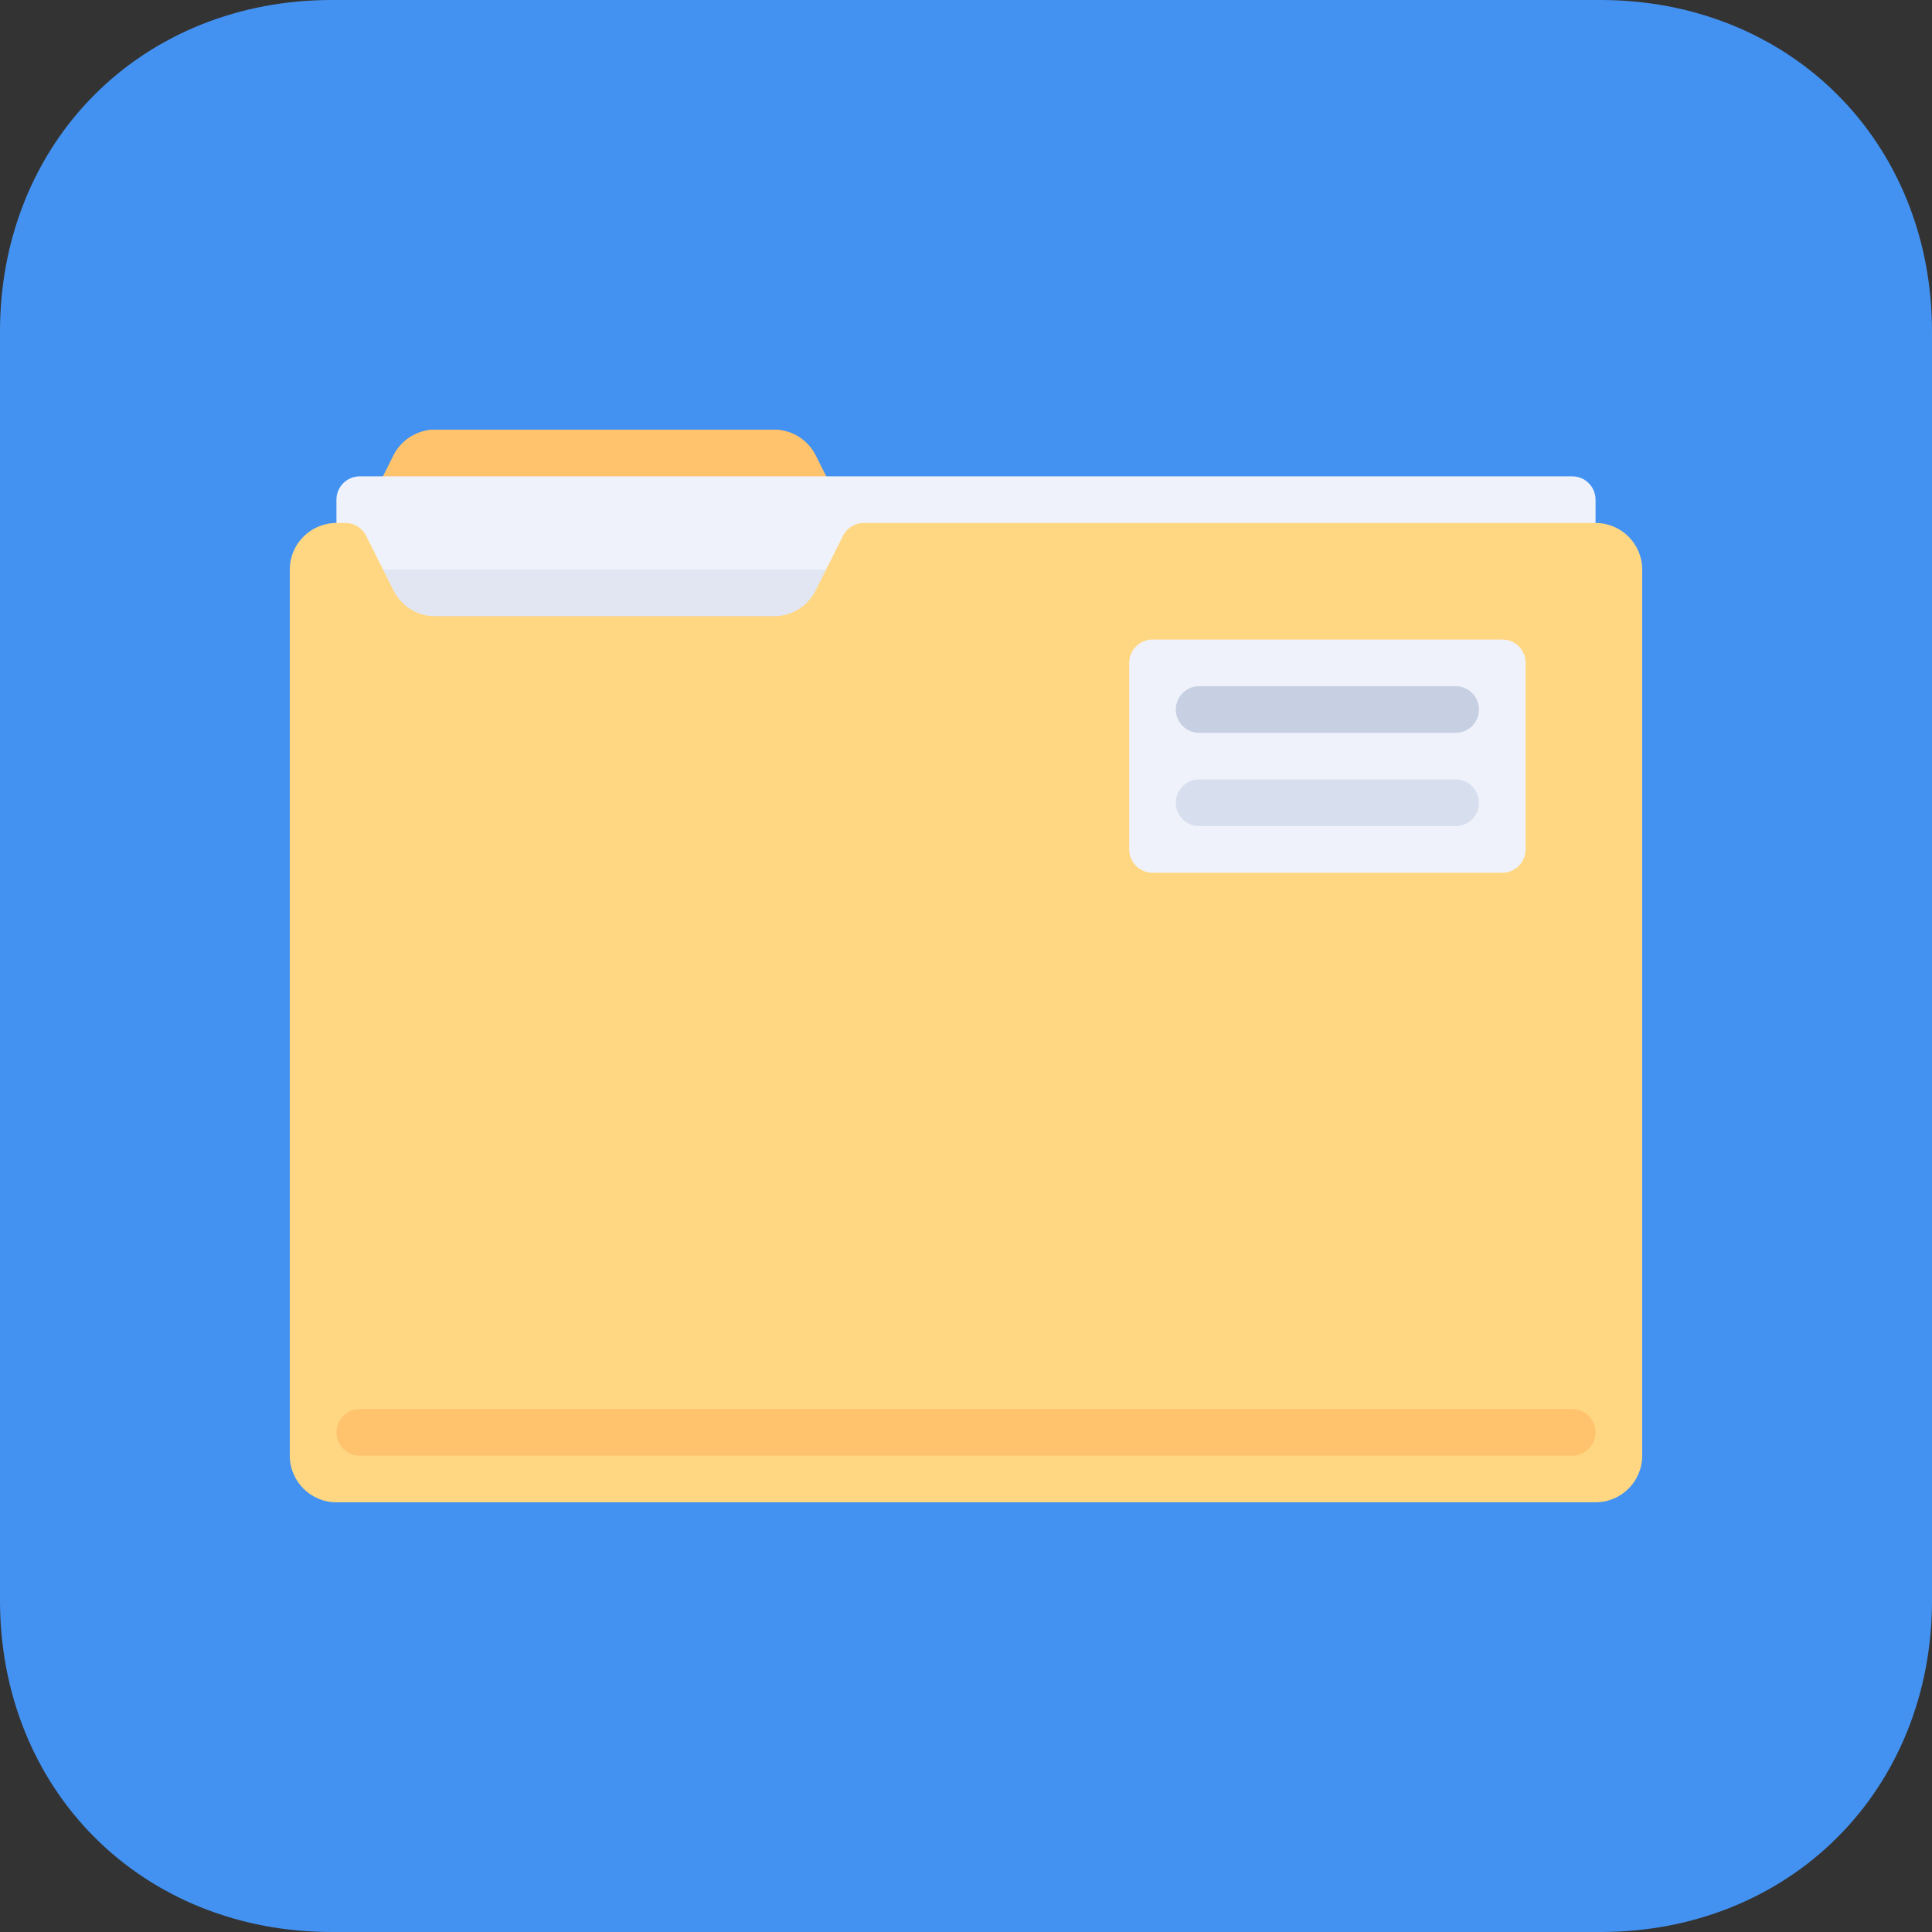 <?xml version="1.0" encoding="utf-8" ?>
<svg xmlns="http://www.w3.org/2000/svg" xmlns:xlink="http://www.w3.org/1999/xlink" width="70" height="70">
	<rect width="100%" height="100%" fill="#333333" stroke="none"/>
	<defs>
		<clipPath id="clip_0">
			<rect x="-27" y="-105" width="414" height="896" clip-rule="evenodd"/>
		</clipPath>
	</defs>
	<g clip-path="url(#clip_0)">
		<path fill="rgb(67,146,241)" stroke="none" d="M12 0L58 0Q58.307 0 58.613 0.014Q58.918 0.028 59.221 0.056Q59.523 0.084 59.822 0.126Q60.122 0.168 60.417 0.223Q60.713 0.279 61.004 0.348Q61.294 0.418 61.58 0.501Q61.866 0.584 62.146 0.68Q62.426 0.776 62.7 0.886Q62.974 0.995 63.241 1.118Q63.508 1.24 63.767 1.376Q64.027 1.511 64.279 1.658Q64.531 1.806 64.774 1.966Q65.017 2.126 65.252 2.297Q65.486 2.469 65.711 2.652Q65.936 2.835 66.151 3.029Q66.367 3.224 66.571 3.429Q66.776 3.633 66.971 3.849Q67.165 4.064 67.348 4.289Q67.531 4.514 67.703 4.748Q67.874 4.983 68.034 5.226Q68.194 5.469 68.342 5.721Q68.489 5.973 68.624 6.233Q68.76 6.492 68.882 6.759Q69.005 7.026 69.114 7.3Q69.224 7.574 69.32 7.854Q69.416 8.134 69.499 8.42Q69.582 8.706 69.652 8.996Q69.721 9.287 69.777 9.583Q69.832 9.878 69.874 10.178Q69.916 10.477 69.944 10.779Q69.972 11.082 69.986 11.387Q70 11.693 70 12L70 58Q70 58.307 69.986 58.613Q69.972 58.918 69.944 59.221Q69.916 59.523 69.874 59.822Q69.832 60.122 69.777 60.417Q69.721 60.713 69.652 61.004Q69.582 61.294 69.499 61.58Q69.416 61.866 69.32 62.146Q69.224 62.426 69.114 62.7Q69.005 62.974 68.882 63.241Q68.76 63.508 68.624 63.767Q68.489 64.027 68.342 64.279Q68.194 64.531 68.034 64.774Q67.874 65.017 67.703 65.252Q67.531 65.486 67.348 65.711Q67.165 65.936 66.971 66.151Q66.776 66.367 66.571 66.571Q66.367 66.776 66.151 66.971Q65.936 67.165 65.711 67.348Q65.486 67.531 65.252 67.703Q65.017 67.874 64.774 68.034Q64.531 68.194 64.279 68.342Q64.027 68.489 63.767 68.624Q63.508 68.76 63.241 68.882Q62.974 69.005 62.7 69.114Q62.426 69.224 62.146 69.32Q61.866 69.416 61.58 69.499Q61.294 69.582 61.004 69.652Q60.713 69.721 60.417 69.777Q60.122 69.832 59.822 69.874Q59.523 69.916 59.221 69.944Q58.918 69.972 58.613 69.986Q58.307 70 58 70L12 70Q11.693 70 11.387 69.986Q11.082 69.972 10.779 69.944Q10.477 69.916 10.178 69.874Q9.878 69.832 9.583 69.777Q9.287 69.721 8.996 69.652Q8.706 69.582 8.42 69.499Q8.134 69.416 7.854 69.32Q7.574 69.224 7.3 69.114Q7.026 69.005 6.759 68.882Q6.492 68.76 6.233 68.624Q5.973 68.489 5.721 68.342Q5.469 68.194 5.226 68.034Q4.983 67.874 4.748 67.703Q4.514 67.531 4.289 67.348Q4.064 67.165 3.849 66.971Q3.633 66.776 3.429 66.571Q3.224 66.367 3.029 66.151Q2.835 65.936 2.652 65.711Q2.469 65.486 2.297 65.252Q2.126 65.017 1.966 64.774Q1.806 64.531 1.658 64.279Q1.511 64.027 1.376 63.767Q1.24 63.508 1.118 63.241Q0.995 62.974 0.886 62.7Q0.776 62.426 0.68 62.146Q0.584 61.866 0.501 61.58Q0.418 61.294 0.348 61.004Q0.279 60.713 0.223 60.417Q0.168 60.122 0.126 59.822Q0.084 59.523 0.056 59.221Q0.028 58.918 0.014 58.613Q0 58.307 0 58L0 12Q0 11.693 0.014 11.387Q0.028 11.082 0.056 10.779Q0.084 10.477 0.126 10.178Q0.168 9.878 0.223 9.583Q0.279 9.287 0.348 8.996Q0.418 8.706 0.501 8.42Q0.584 8.134 0.68 7.854Q0.776 7.574 0.886 7.3Q0.995 7.026 1.118 6.759Q1.24 6.492 1.376 6.233Q1.511 5.973 1.658 5.721Q1.806 5.469 1.966 5.226Q2.126 4.983 2.297 4.748Q2.469 4.514 2.652 4.289Q2.835 4.064 3.029 3.849Q3.224 3.633 3.429 3.429Q3.633 3.224 3.849 3.029Q4.064 2.835 4.289 2.652Q4.514 2.469 4.748 2.297Q4.983 2.126 5.226 1.966Q5.469 1.806 5.721 1.658Q5.973 1.511 6.233 1.376Q6.492 1.24 6.759 1.118Q7.026 0.995 7.3 0.886Q7.574 0.776 7.854 0.68Q8.134 0.584 8.42 0.501Q8.706 0.418 8.996 0.348Q9.287 0.279 9.583 0.223Q9.878 0.168 10.178 0.126Q10.477 0.084 10.779 0.056Q11.082 0.028 11.387 0.014Q11.693 0 12 0Z"/>
	</g>
	<defs>
		<clipPath id="clip_1">
			<rect x="-27" y="-105" width="414" height="896" clip-rule="evenodd"/>
		</clipPath>
	</defs>
	<g clip-path="url(#clip_1)">
		<path fill="rgb(255,195,110)" stroke="none" transform="translate(10.5 10.5)" d="M17.542 11.828L5.268 11.828C4.628 11.828 4.043 11.466 3.757 10.893L2.535 8.448L3.757 6.003C4.043 5.431 4.628 5.069 5.268 5.069L17.542 5.069C18.182 5.069 18.767 5.431 19.053 6.003L20.276 8.448L19.053 10.893C18.767 11.466 18.182 11.828 17.542 11.828L17.542 11.828Z"/>
	</g>
	<defs>
		<clipPath id="clip_2">
			<rect x="-27" y="-105" width="414" height="896" clip-rule="evenodd"/>
		</clipPath>
	</defs>
	<g clip-path="url(#clip_2)">
		<path fill="rgb(255,195,110)" stroke="none" transform="translate(10.5 10.5)" d="M17.542 11.828L5.268 11.828C4.628 11.828 4.043 11.466 3.757 10.893L2.535 8.448L3.757 6.003C4.043 5.431 4.628 5.069 5.268 5.069L17.542 5.069C18.182 5.069 18.767 5.431 19.053 6.003L20.276 8.448L19.053 10.893C18.767 11.466 18.182 11.828 17.542 11.828L17.542 11.828Z"/>
	</g>
	<defs>
		<clipPath id="clip_3">
			<rect x="-27" y="-105" width="414" height="896" clip-rule="evenodd"/>
		</clipPath>
	</defs>
	<g clip-path="url(#clip_3)">
		<path fill="rgb(239,242,250)" stroke="none" transform="translate(10.5 10.5)" d="M46.466 6.759L2.535 6.759C2.068 6.759 1.69 7.137 1.69 7.604L1.69 11.828L47.31 11.828L47.31 7.603C47.31 7.137 46.932 6.759 46.466 6.759L46.466 6.759Z"/>
	</g>
	<defs>
		<clipPath id="clip_4">
			<rect x="-27" y="-105" width="414" height="896" clip-rule="evenodd"/>
		</clipPath>
	</defs>
	<g clip-path="url(#clip_4)">
		<path fill="rgb(225,230,242)" stroke="none" transform="translate(12.19 20.638)" d="M0 0L45.621 0L45.621 1.69L0 1.69L0 0Z"/>
	</g>
	<defs>
		<clipPath id="clip_5">
			<rect x="-27" y="-105" width="414" height="896" clip-rule="evenodd"/>
		</clipPath>
	</defs>
	<g clip-path="url(#clip_5)">
		<path fill="rgb(255,215,130)" stroke="none" transform="translate(10.5 10.5)" d="M47.31 8.448L20.798 8.448C20.478 8.448 20.186 8.629 20.042 8.915L19.053 10.893C18.767 11.466 18.182 11.828 17.542 11.828L5.268 11.828C4.628 11.828 4.043 11.466 3.757 10.893L2.768 8.915C2.625 8.629 2.332 8.448 2.012 8.448L1.69 8.448C0.756 8.448 0 9.205 0 10.138L0 42.241C0 43.175 0.756 43.931 1.69 43.931L47.31 43.931C48.244 43.931 49 43.175 49 42.241L49 10.138C49 9.205 48.244 8.448 47.31 8.448L47.31 8.448Z"/>
	</g>
	<defs>
		<clipPath id="clip_6">
			<rect x="-27" y="-105" width="414" height="896" clip-rule="evenodd"/>
		</clipPath>
	</defs>
	<g clip-path="url(#clip_6)">
		<path fill="rgb(255,195,110)" stroke="none" transform="translate(10.5 10.5)" d="M46.466 42.242L2.535 42.242C2.068 42.242 1.69 41.863 1.69 41.397L1.69 41.397C1.69 40.93 2.068 40.552 2.535 40.552L46.466 40.552C46.932 40.552 47.31 40.93 47.31 41.397L47.31 41.397C47.31 41.863 46.932 42.242 46.466 42.242L46.466 42.242Z"/>
	</g>
	<defs>
		<clipPath id="clip_7">
			<rect x="-27" y="-105" width="414" height="896" clip-rule="evenodd"/>
		</clipPath>
	</defs>
	<g clip-path="url(#clip_7)">
		<path fill="rgb(239,242,250)" stroke="none" transform="translate(10.5 10.5)" d="M31.259 21.121L43.931 21.121C44.398 21.121 44.776 20.742 44.776 20.276L44.776 13.517C44.776 13.051 44.398 12.672 43.931 12.672L31.259 12.672C30.792 12.672 30.414 13.051 30.414 13.517L30.414 20.276C30.414 20.742 30.792 21.121 31.259 21.121L31.259 21.121Z"/>
	</g>
	<defs>
		<clipPath id="clip_8">
			<rect x="-27" y="-105" width="414" height="896" clip-rule="evenodd"/>
		</clipPath>
	</defs>
	<g clip-path="url(#clip_8)">
		<path fill="rgb(199,207,226)" stroke="none" transform="translate(10.5 10.5)" d="M42.242 16.052L32.948 16.052C32.482 16.052 32.103 15.673 32.103 15.207L32.103 15.207C32.103 14.74 32.482 14.362 32.948 14.362L42.242 14.362C42.708 14.362 43.086 14.74 43.086 15.207L43.086 15.207C43.086 15.674 42.708 16.052 42.242 16.052L42.242 16.052Z"/>
	</g>
	<defs>
		<clipPath id="clip_9">
			<rect x="-27" y="-105" width="414" height="896" clip-rule="evenodd"/>
		</clipPath>
	</defs>
	<g clip-path="url(#clip_9)">
		<path fill="rgb(215,222,237)" stroke="none" transform="translate(10.5 10.5)" d="M42.242 19.431L32.948 19.431C32.482 19.431 32.103 19.053 32.103 18.586L32.103 18.586C32.103 18.12 32.482 17.741 32.948 17.741L42.242 17.741C42.708 17.741 43.086 18.12 43.086 18.586L43.086 18.586C43.086 19.053 42.708 19.431 42.242 19.431L42.242 19.431Z"/>
	</g>

</svg>